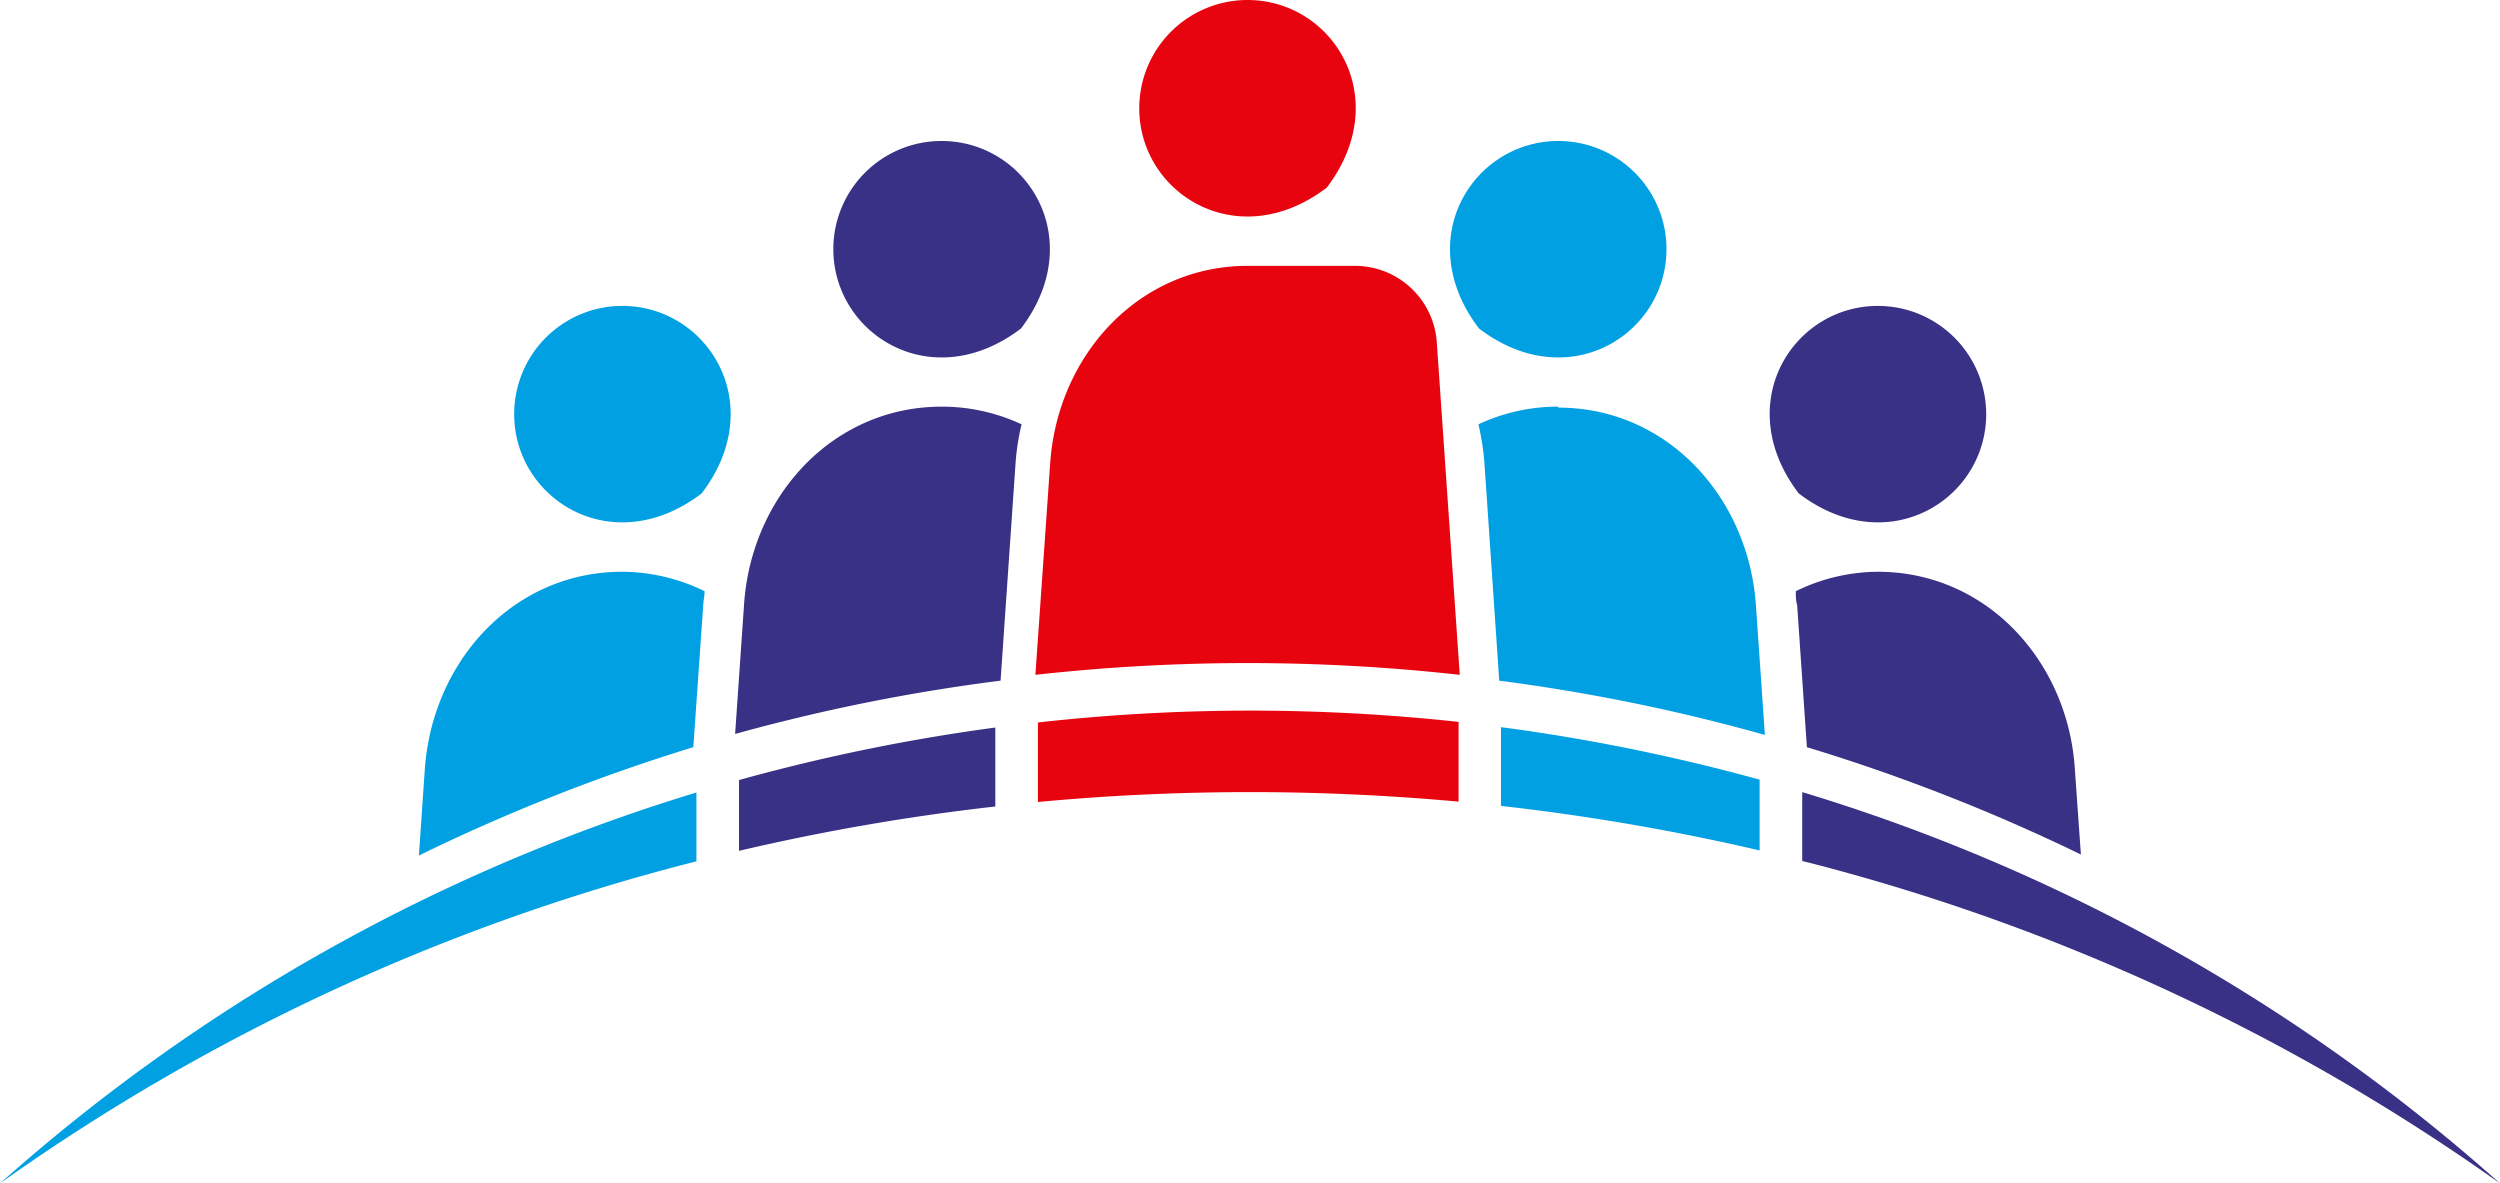 <svg xmlns="http://www.w3.org/2000/svg" viewBox="0 0 128.55 60.85"><defs><style>.cls-1{fill:#e7040f;}.cls-1,.cls-2,.cls-3{fill-rule:evenodd;}.cls-2{fill:#393185;}.cls-3{fill:#00a0e3;}</style></defs><g id="Layer_2" data-name="Layer 2"><g id="Layer_1-2" data-name="Layer 1"><path class="cls-1" d="M64.15,0c4.38,0,7.57,5.05,4.07,9.65-4.59,3.49-9.64.29-9.64-4.08A5.57,5.57,0,0,1,64.15,0"/><path class="cls-2" d="M48.42,7.25c4.38,0,7.57,5.05,4.08,9.64-4.59,3.5-9.65.3-9.65-4.08a5.56,5.56,0,0,1,5.57-5.56"/><path class="cls-2" d="M48.42,20.91h0a9.67,9.67,0,0,1,4.11.91,12,12,0,0,0-.31,2L51.45,35A96,96,0,0,0,37.8,37.74l.46-6.67c.38-5.57,4.57-10.16,10.16-10.16"/><path class="cls-3" d="M32,29.4h0a9.73,9.73,0,0,1,4.23,1c0,.24-.06.48-.07.72l-.51,7.3a96.48,96.48,0,0,0-14.11,5.57l.3-4.38C22.21,34,26.4,29.4,32,29.4"/><path class="cls-3" d="M32,15.73c4.38,0,7.58,5.05,4.08,9.64h0c-4.59,3.5-9.64.3-9.64-4.07A5.56,5.56,0,0,1,32,15.73"/><path class="cls-2" d="M96.56,29.4h0a9.68,9.68,0,0,0-4.22,1c0,.24,0,.48.07.72l.5,7.3A96.16,96.16,0,0,1,107,43.94l-.31-4.38C106.34,34,102.15,29.4,96.56,29.4"/><path class="cls-3" d="M80.13,7.25c-4.38,0-7.58,5.05-4.08,9.64,4.59,3.5,9.64.3,9.64-4.08a5.56,5.56,0,0,0-5.56-5.56"/><path class="cls-3" d="M80.13,20.91h0a9.63,9.63,0,0,0-4.11.91,13.16,13.16,0,0,1,.31,2L77.09,35a96.1,96.1,0,0,1,13.66,2.79l-.46-6.67c-.39-5.57-4.57-10.16-10.16-10.16"/><path class="cls-2" d="M96.56,15.73c-4.38,0-7.57,5.05-4.07,9.64,4.59,3.5,9.64.3,9.64-4.07a5.57,5.57,0,0,0-5.57-5.57"/><path class="cls-1" d="M64.15,13.67h5.52a4.22,4.22,0,0,1,4.21,3.93l1.18,17.1a98.69,98.69,0,0,0-21.82,0L54,23.83c.38-5.58,4.57-10.16,10.16-10.16"/><path class="cls-3" d="M35.81,44.29A107.23,107.23,0,0,0,0,60.85a95.54,95.54,0,0,1,35.81-20.1Z"/><path class="cls-2" d="M51.18,41.47A113.31,113.31,0,0,0,38,43.75V40.11a98,98,0,0,1,13.18-2.7Z"/><path class="cls-2" d="M92.67,40.73a95.39,95.39,0,0,1,35.88,20.12A107.43,107.43,0,0,0,92.67,44.27Z"/><path class="cls-3" d="M77.18,37.39a98.82,98.82,0,0,1,13.3,2.7v3.64a115.36,115.36,0,0,0-13.3-2.29Z"/><path class="cls-1" d="M64.27,36.54A99.76,99.76,0,0,1,75,37.12v4.1c-3.52-.32-7.1-.49-10.72-.49s-7.32.17-10.91.51V37.15a98.22,98.22,0,0,1,10.91-.61"/></g></g></svg>